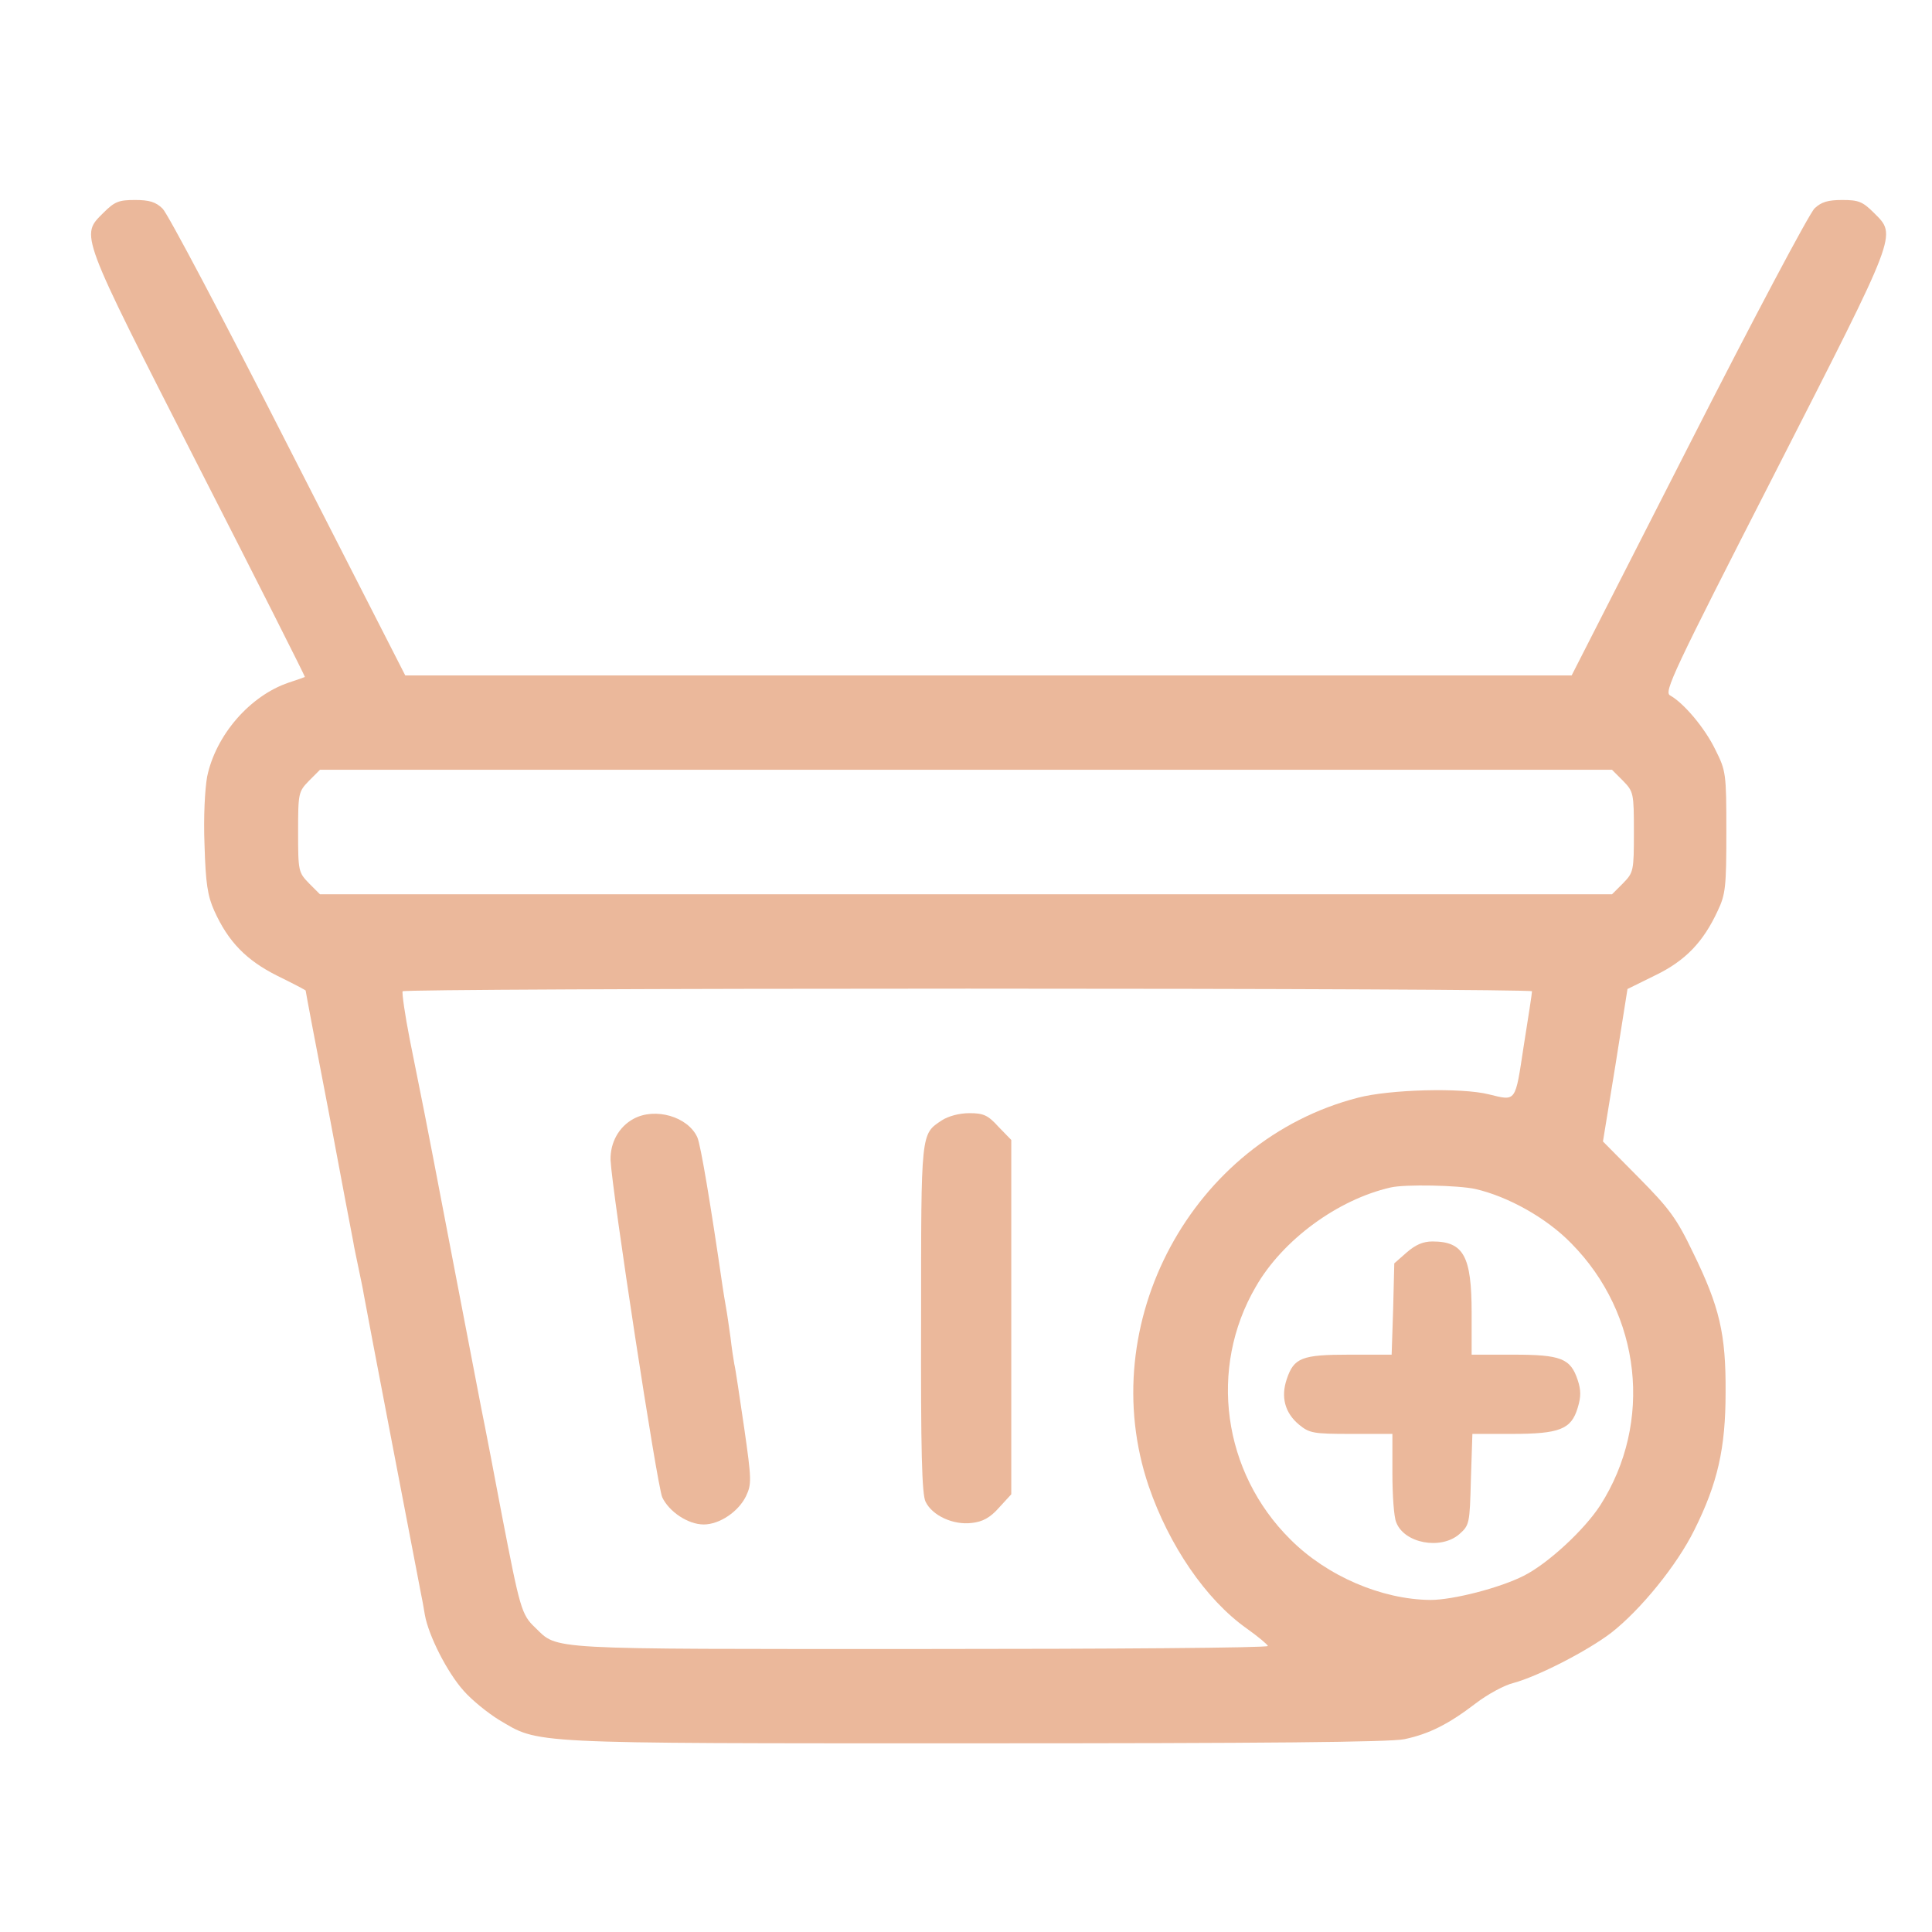 <?xml version="1.0" standalone="no"?>
<!DOCTYPE svg PUBLIC "-//W3C//DTD SVG 20010904//EN"
 "http://www.w3.org/TR/2001/REC-SVG-20010904/DTD/svg10.dtd">
<svg version="1.0" xmlns="http://www.w3.org/2000/svg"
 width="512pt" height="512pt" viewBox="0 0 512 512"
 preserveAspectRatio="xMidYMid meet">

<g transform="translate(0,512) scale(0.1,-0.1)"
fill="#ebb89b" stroke="none">
<path d="M274 4556 c-61 -61 -66 -48 251 -670 157 -307 284 -559 283 -560 -2
-1 -21 -8 -43 -15 -103 -35 -193 -139 -216 -249 -6 -33 -10 -107 -7 -181 3
-102 8 -135 26 -175 37 -82 85 -131 167 -172 41 -20 75 -38 75 -39 0 -2 27
-146 61 -321 33 -176 62 -330 65 -344 2 -14 9 -45 14 -70 5 -25 12 -56 14 -70
5 -30 144 -754 151 -790 3 -14 8 -41 11 -60 10 -55 59 -152 103 -201 21 -24
63 -58 92 -76 110 -65 61 -63 1261 -63 766 0 1103 3 1140 11 66 14 117 40 189
95 30 23 75 48 100 54 66 18 196 85 259 133 78 61 174 179 220 272 62 124 83
217 83 365 1 155 -16 227 -86 370 -44 92 -63 117 -145 200 l-94 95 33 202 32
202 73 36 c81 39 128 89 166 171 21 44 23 64 23 209 0 156 -1 162 -29 218 -28
58 -84 124 -120 144 -17 9 7 60 278 590 328 643 323 628 262 689 -30 30 -41
34 -84 34 -37 0 -55 -5 -73 -22 -14 -13 -164 -296 -334 -630 l-310 -608 -1546
0 -1545 0 -310 607 c-170 334 -320 618 -333 630 -18 18 -36 23 -73 23 -43 0
-54 -4 -84 -34z m4027 -1505 c28 -29 29 -32 29 -136 0 -104 -1 -107 -29 -136
l-29 -29 -1712 0 -1712 0 -29 29 c-28 29 -29 32 -29 136 0 104 1 107 29 136
l29 29 1712 0 1712 0 29 -29z m-241 -558 c0 -5 -10 -70 -22 -145 -23 -151 -19
-146 -93 -128 -72 18 -262 13 -346 -9 -440 -113 -701 -598 -555 -1029 54 -158
152 -301 259 -377 31 -22 56 -43 57 -47 0 -5 -414 -8 -920 -8 -1005 0 -960 -3
-1022 57 -36 34 -40 50 -88 298 -22 116 -42 221 -45 235 -3 14 -7 34 -9 45 -2
11 -36 187 -75 390 -39 204 -73 381 -76 395 -3 14 -7 36 -10 50 -3 14 -16 79
-29 145 -13 66 -21 123 -19 128 2 4 677 7 1499 7 822 0 1494 -3 1494 -7z
m-150 -524 c87 -20 189 -77 254 -144 186 -188 217 -475 77 -694 -42 -65 -139
-155 -203 -187 -63 -32 -187 -64 -247 -64 -129 1 -274 63 -371 160 -180 178
-218 454 -92 670 71 124 217 231 357 263 38 9 180 6 225 -4z"/>
<path d="M1679 2155 c-39 -21 -62 -63 -61 -109 4 -83 123 -862 137 -894 18
-38 68 -72 110 -72 42 0 92 34 112 75 15 32 15 43 -5 182 -12 81 -23 157 -26
168 -2 11 -7 43 -10 70 -4 28 -9 64 -12 80 -3 17 -7 41 -9 55 -31 214 -58 376
-67 396 -25 55 -112 80 -169 49z"/>
<path d="M2496 2151 c-56 -37 -55 -29 -55 -526 -1 -348 2 -466 12 -485 18 -37
74 -62 122 -56 29 3 49 14 72 40 l33 36 0 469 0 470 -34 35 c-28 31 -40 36
-77 36 -27 0 -56 -8 -73 -19z"/>
<path d="M3728 1801 l-33 -29 -3 -121 -4 -121 -112 0 c-126 0 -147 -8 -166
-65 -16 -47 -5 -89 32 -120 28 -23 37 -25 139 -25 l109 0 0 -104 c0 -58 4
-116 10 -130 21 -56 118 -74 167 -32 27 24 28 27 31 145 l4 121 104 0 c127 0
158 12 175 69 9 29 9 47 0 74 -19 57 -44 67 -171 67 l-110 0 0 110 c0 151 -21
190 -104 190 -25 0 -45 -9 -68 -29z"/>
</g>
</svg>
